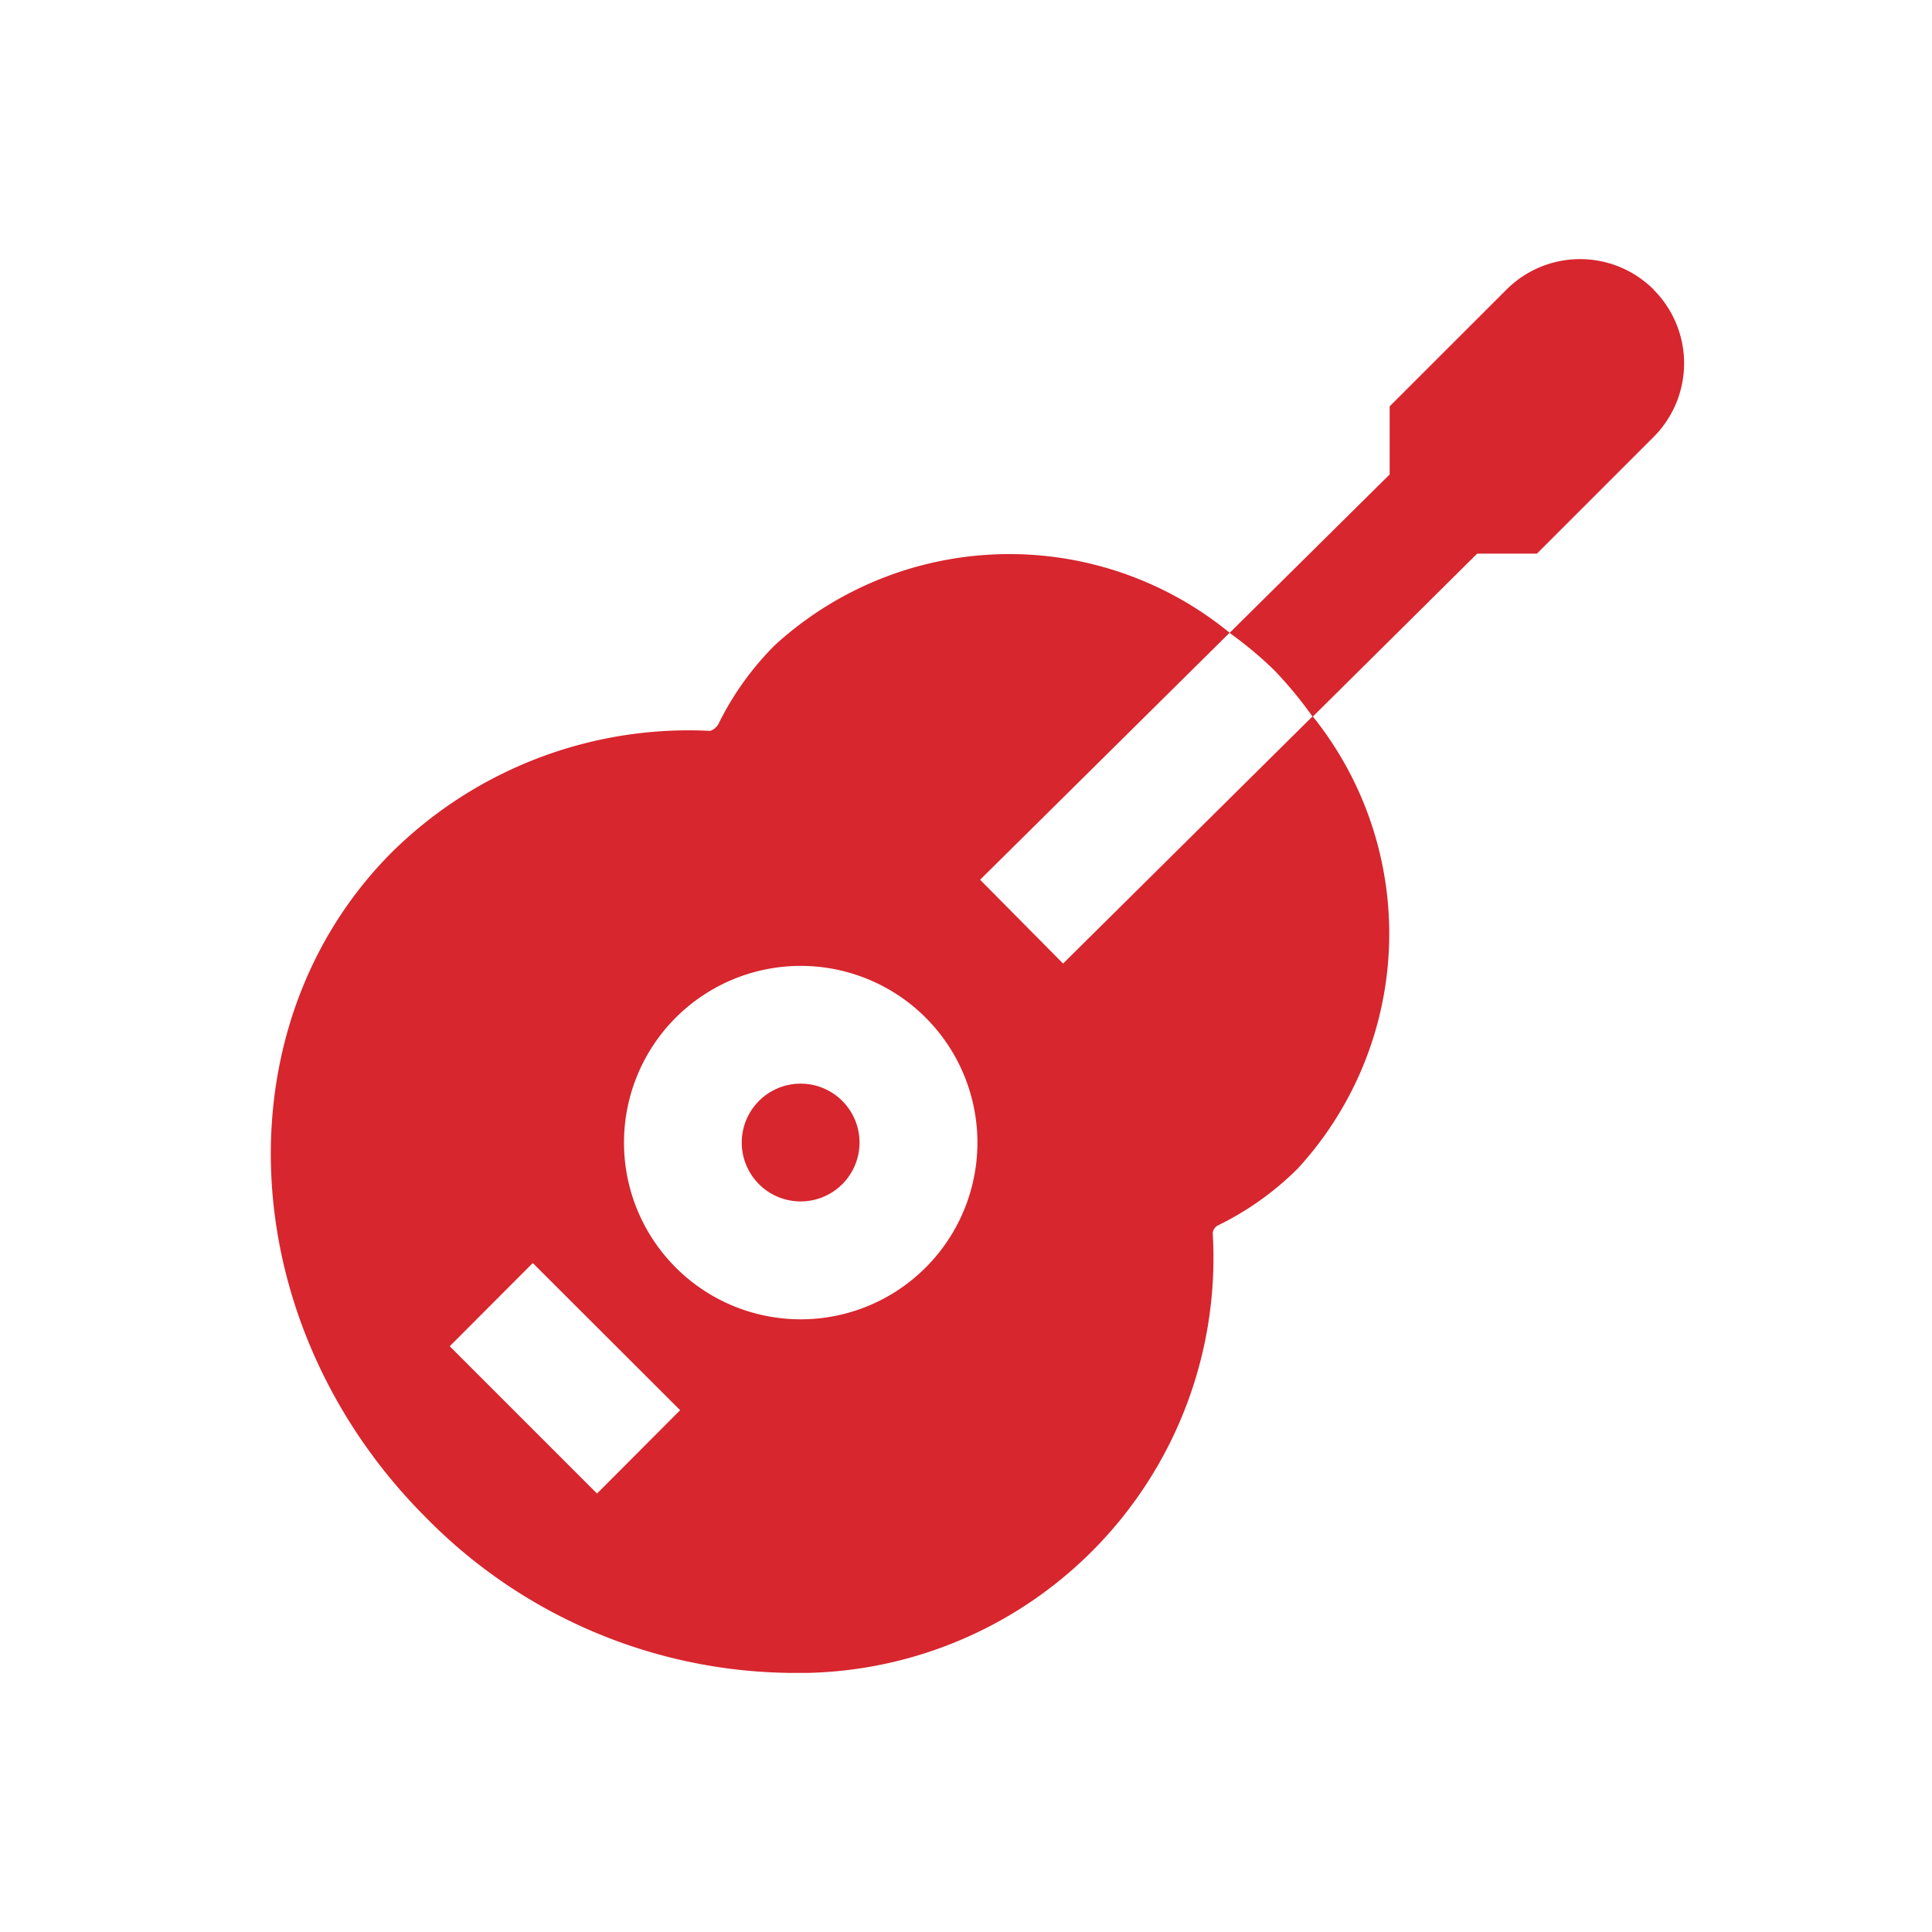 <svg xmlns="http://www.w3.org/2000/svg" width="56" height="56" viewBox="0 0 56 56">
    <defs>
        <clipPath id="mtqdec39da">
            <path data-name="사각형 117112" style="fill:#d7262e" d="M0 0h40.969v40.98H0z"/>
        </clipPath>
    </defs>
    <g data-name="그룹 137211">
        <g data-name="그룹 137193">
            <g data-name="그룹 137192" style="clip-path:url(#mtqdec39da)" transform="translate(7.848 7.51)">
                <path data-name="패스 121126" d="M17.066 25.61a1.707 1.707 0 1 1-1.708-1.71 1.708 1.708 0 0 1 1.708 1.707m5.9-5.188 7.234-7.168a10.06 10.06 0 0 1-.429 13.107A8.611 8.611 0 0 1 27.473 28a.288.288 0 0 0-.17.227 12.033 12.033 0 0 1-11.29 12.734q-.486.03-.972.019A15.019 15.019 0 0 1 4.5 36.479c-5.591-5.586-6.029-14.24-.983-19.293a12.245 12.245 0 0 1 9.221-3.511.438.438 0 0 0 .232-.188 8.572 8.572 0 0 1 1.639-2.294 10.073 10.073 0 0 1 13.184-.362l-7.232 7.159zm-11.1 12.946L7.595 29.1l-2.407 2.412 4.269 4.269zm8.617-7.757a5.122 5.122 0 1 0-5.123 5.123 5.123 5.123 0 0 0 5.123-5.123M40.085.884a3.018 3.018 0 0 0-4.267 0l-3.386 3.384v1.974l-4.64 4.593A11.35 11.35 0 0 1 29.07 11.9a11.58 11.58 0 0 1 1.13 1.366l4.768-4.728H36.7l3.384-3.384a3.019 3.019 0 0 0 0-4.266" style="fill:#d7262e"/>
            </g>
        </g>
    </g>
</svg>

